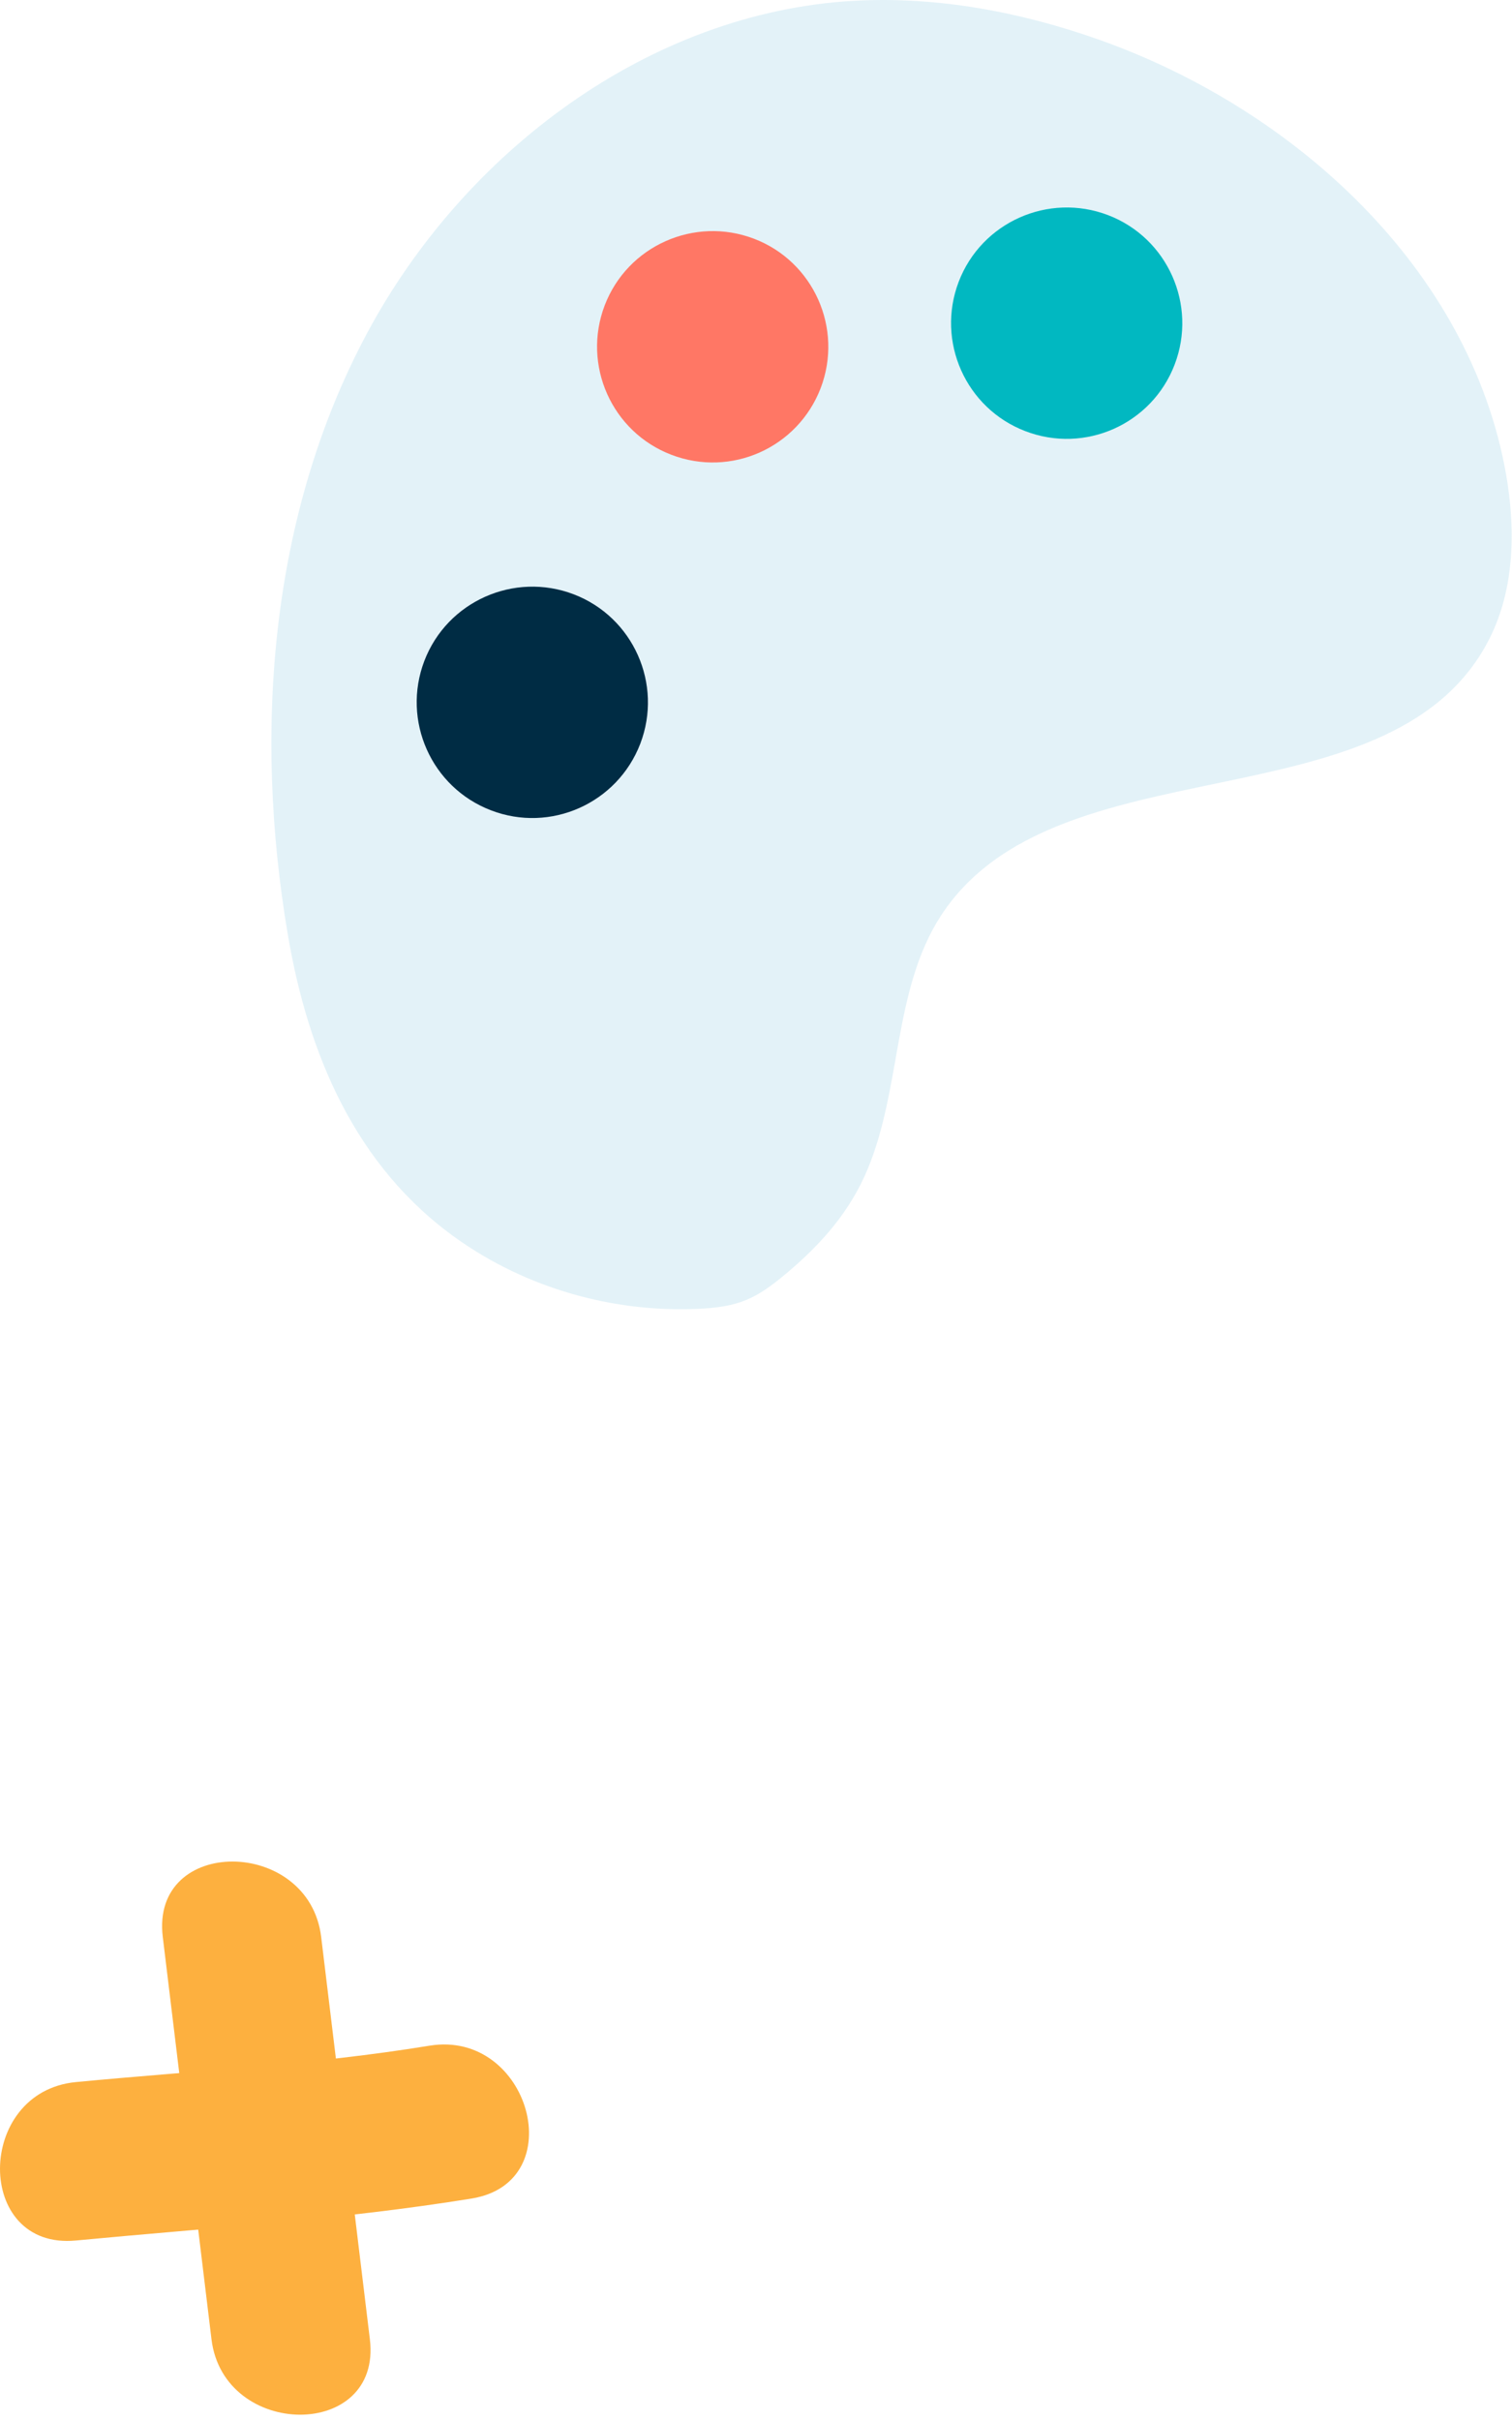 <svg width="195" height="312" viewBox="0 0 195 312" fill="none" xmlns="http://www.w3.org/2000/svg">
<path d="M47.701 301.587C45.608 284.292 43.514 267.017 41.421 249.721C39.856 236.845 19.407 236.676 20.993 249.721C23.087 267.017 25.18 284.292 27.274 301.587C28.839 314.485 49.287 314.633 47.701 301.587Z" fill="#FDB03F"/>
<path d="M55.399 263.74C40.279 266.214 25.012 266.975 9.786 268.434C-3.198 269.681 -3.324 290.106 9.786 288.859C26.852 287.231 43.895 286.195 60.834 283.446C73.775 281.332 68.298 261.647 55.399 263.74Z" fill="#FDB03F"/>
<path d="M111.907 150.71C109.623 156.229 105.859 160.458 101.334 164.242C97.464 167.477 95.264 168.513 89.978 168.746C79.003 169.232 67.88 166.061 58.914 159.696C45.782 150.372 39.713 135.825 37.112 120.453C32.692 94.319 34.807 66.409 47.304 43.024C59.802 19.639 83.676 1.582 110.152 0.102C120.873 -0.49 131.657 1.54 141.786 5.134C167.056 14.099 189.577 34.736 194.23 61.123C195.52 68.481 195.329 76.431 191.755 82.986C178.835 106.794 136.162 95.334 121.359 118.043C115.163 127.6 116.284 140.181 111.907 150.71Z" fill="#C9E7F2" fill-opacity="0.5"/>
<path d="M82.577 95.884C85.516 88.188 81.668 79.561 73.992 76.622C66.294 73.683 57.667 77.531 54.727 85.206C51.788 92.903 55.636 101.529 63.313 104.468C70.989 107.429 79.617 103.58 82.577 95.884Z" fill="#002C44"/>
<path d="M105.839 50.044C108.778 42.347 104.93 33.721 97.253 30.782C89.556 27.843 80.928 31.691 77.989 39.366C75.05 47.062 78.898 55.689 86.574 58.628C94.272 61.588 102.878 57.74 105.839 50.044Z" fill="#FF7765"/>
<path d="M151.493 46.999C154.432 39.303 150.584 30.676 142.908 27.737C135.21 24.798 126.583 28.646 123.643 36.322C120.704 44.018 124.553 52.645 132.229 55.584C139.926 58.544 148.554 54.696 151.493 46.999Z" fill="#01B8C1"/>
</svg>

